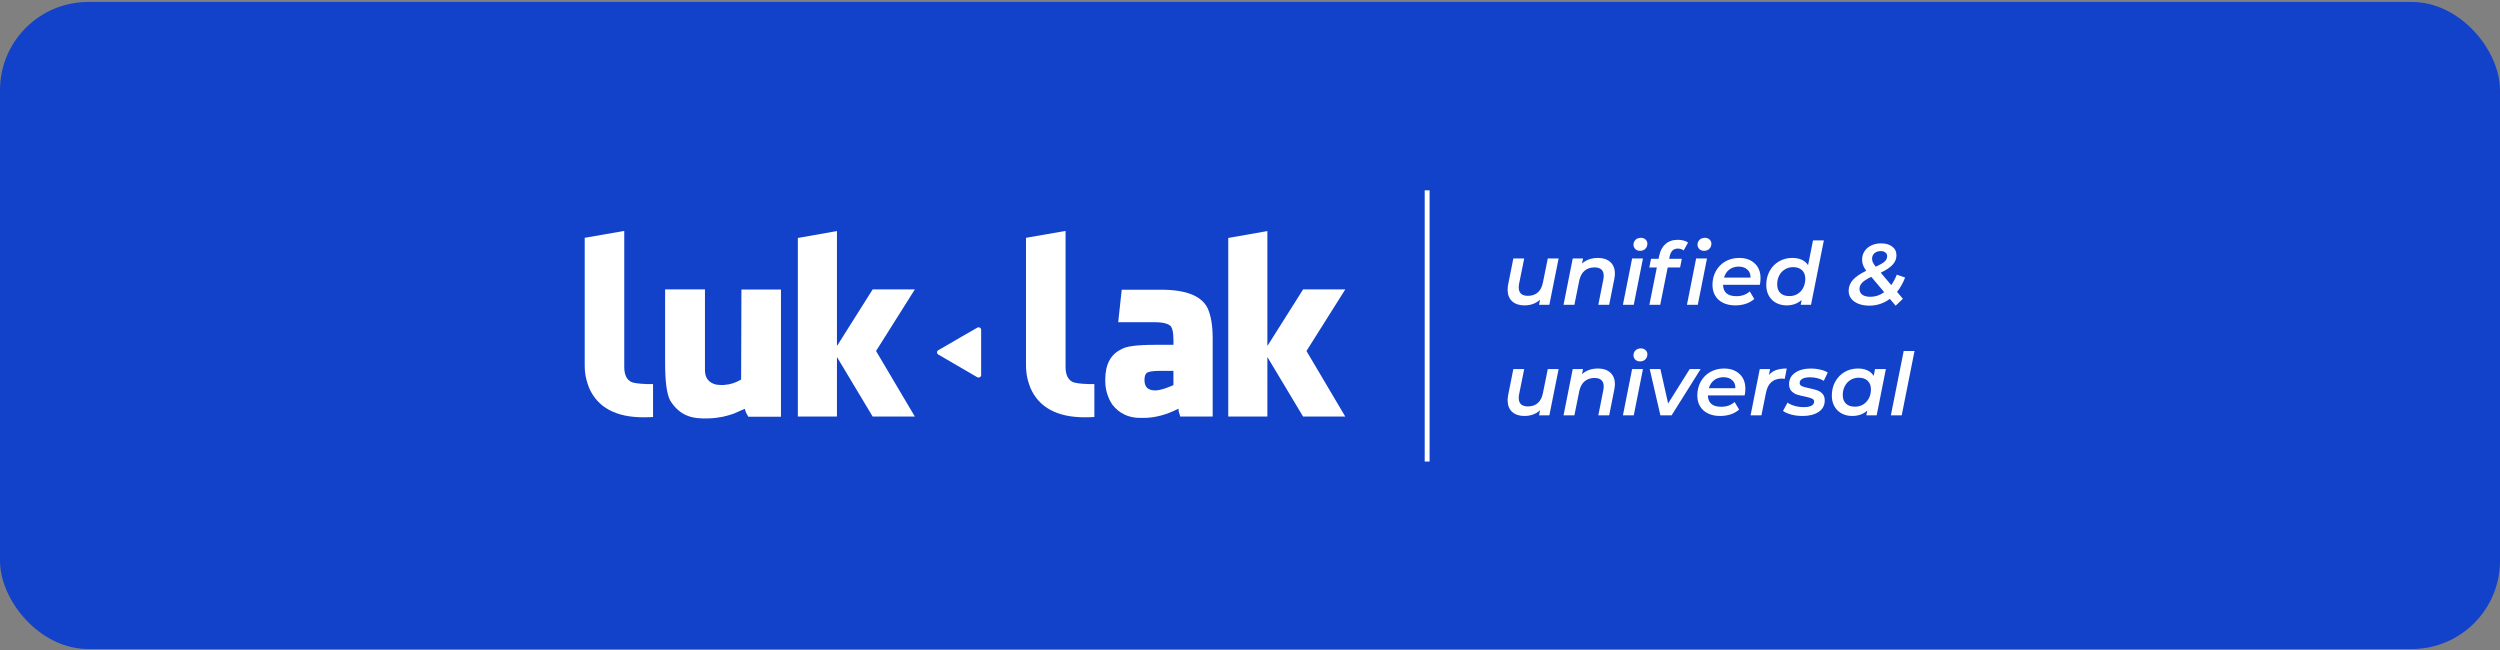 <svg width="850" height="221" viewBox="0 0 850 221" fill="none" xmlns="http://www.w3.org/2000/svg">
<rect x="0" y="0" width="850" height="221" fill="#808080" stroke="none"/>
<rect y="0.666" width="850" height="220" rx="30" fill="#1242CA"/>
<path d="M212.24 124.691C212.24 127.59 213.19 129.39 215.09 130.037C216.089 130.285 217.437 130.484 219.237 130.539C219.535 130.589 219.888 130.589 220.187 130.589H222.036V141.782C221.236 141.832 220.137 141.881 218.789 141.881C209.391 141.881 203.195 138.535 200.296 131.886C199.545 129.937 199.048 128.087 198.899 126.287C198.849 125.785 198.8 125.089 198.8 124.189V80.858L212.246 78.511V124.691H212.24Z" fill="white"/>
<path d="M226.139 123.394V98.401H239.685V125.84C239.685 128.54 240.982 130.186 243.583 130.788C244.682 130.887 245.582 130.937 246.184 130.887C248.282 130.738 250.182 130.136 251.982 129.037L252.082 98.451H265.528V141.683H254.434L253.782 140.534C253.683 140.385 253.633 140.236 253.583 140.087C253.434 139.739 253.335 139.386 253.236 138.988L249.337 140.689C248.139 141.086 246.941 141.44 245.786 141.688C244.284 141.986 242.788 142.191 241.286 142.24C238.188 142.39 235.736 142.141 233.837 141.39C231.44 140.49 229.436 138.74 227.84 136.144C226.686 133.891 226.139 129.639 226.139 123.394Z" fill="white"/>
<path d="M284.562 117.496H284.662L296.705 98.401H311.051L297.854 119.34L311.051 141.633H296.705L284.662 121.538H284.562V141.633H271.265V80.907L284.562 78.561V117.496Z" fill="white"/>
<path d="M362.284 124.691C362.284 127.59 363.234 129.39 365.133 130.037C366.133 130.285 367.48 130.484 369.28 130.539C369.578 130.589 369.932 130.589 370.23 130.589H372.08V141.782C371.279 141.832 370.18 141.881 368.833 141.881C359.434 141.881 353.239 138.535 350.34 131.886C349.589 129.937 349.092 128.087 348.943 126.287C348.893 125.785 348.843 125.089 348.843 124.189V80.858L362.289 78.511V124.691H362.284Z" fill="white"/>
<path d="M412.313 115.044V141.633H401.269L401.17 141.235C401.12 141.036 401.07 140.937 401.07 140.837C400.971 140.589 400.872 140.285 400.772 139.937L400.673 138.938C396.625 141.036 392.627 142.085 388.778 142.085H387.63C383.632 142.085 380.484 140.534 378.132 137.486C376.58 135.089 375.785 132.389 375.785 129.44V129.142C375.785 123.896 377.635 120.445 381.285 118.744C382.787 117.744 386.581 117.242 392.732 117.242H398.978V115.795C398.978 112.797 398.53 111.046 397.68 110.599C396.73 109.898 395.029 109.55 392.633 109.55H380.186L381.384 98.506H394.781C403.279 98.506 408.575 100.604 410.623 104.851C411.717 107.297 412.313 110.698 412.313 115.044ZM394.472 126.094C391.871 126.094 390.325 126.342 389.772 126.894C389.375 127.342 389.121 128.093 389.121 129.192C389.121 131.588 390.319 132.742 392.771 132.742C394.218 132.742 396.272 132.14 398.967 130.942V126.094H394.472Z" fill="white"/>
<path d="M430.906 117.496H431.005L443.049 98.401H457.395L444.197 119.34L457.395 141.633H443.049L431.005 121.538H430.906V141.633H417.609V80.907L430.906 78.561V117.496Z" fill="white"/>
<path d="M332.244 128.242C332.692 128.491 333.194 128.341 333.443 127.994C333.542 127.844 333.592 127.695 333.592 127.546C333.592 127.447 333.592 127.397 333.592 127.298C333.592 122.251 333.592 117.253 333.592 112.206C333.592 111.759 333.343 111.406 332.89 111.306C332.692 111.256 332.493 111.306 332.289 111.406C330.488 112.455 328.688 113.504 326.888 114.503C325.187 115.503 323.437 116.502 321.742 117.502C320.841 118.004 319.941 118.551 319.041 119.053C318.439 119.401 318.439 120.202 319.041 120.555C320.549 121.445 330.748 127.342 332.244 128.242Z" fill="white"/>
<path d="M485.226 64.706V156.923" stroke="white" stroke-width="1.657" stroke-miterlimit="10"/>
<path d="M529.933 87.875L526.777 103.624H523.268L523.622 101.884C522.206 103.181 520.427 103.83 518.284 103.83C516.554 103.83 515.167 103.368 514.125 102.444C513.103 101.5 512.592 100.183 512.592 98.492C512.592 97.863 512.661 97.234 512.798 96.605L514.538 87.875H518.225L516.485 96.516C516.406 96.909 516.367 97.312 516.367 97.725C516.367 98.649 516.622 99.357 517.134 99.849C517.664 100.34 518.451 100.586 519.493 100.586C520.83 100.586 521.941 100.212 522.825 99.465C523.71 98.698 524.3 97.558 524.595 96.044L526.246 87.875H529.933ZM543.312 87.698C545.082 87.698 546.478 88.16 547.5 89.084C548.542 90.008 549.063 91.316 549.063 93.007C549.063 93.478 548.994 94.108 548.857 94.894L547.117 103.624H543.43L545.141 94.982C545.22 94.589 545.259 94.186 545.259 93.773C545.259 91.866 544.207 90.913 542.103 90.913C540.747 90.913 539.626 91.296 538.741 92.063C537.856 92.81 537.257 93.94 536.942 95.454L535.291 103.624H531.604L534.73 87.875H538.24L537.886 89.615C539.301 88.337 541.11 87.698 543.312 87.698ZM554.919 87.875H558.606L555.48 103.624H551.793L554.919 87.875ZM557.603 85.28C556.954 85.28 556.424 85.083 556.011 84.69C555.598 84.277 555.391 83.785 555.391 83.215C555.391 82.547 555.617 81.986 556.07 81.534C556.542 81.082 557.151 80.856 557.898 80.856C558.547 80.856 559.078 81.052 559.491 81.446C559.904 81.819 560.11 82.281 560.11 82.832C560.11 83.559 559.874 84.149 559.402 84.601C558.95 85.053 558.35 85.28 557.603 85.28ZM570.493 84.513C569.726 84.513 569.117 84.729 568.665 85.162C568.212 85.594 567.888 86.253 567.691 87.138L567.514 87.993H571.82L571.23 90.942H567.013L564.477 103.624H560.79L563.326 90.942H560.761L561.351 87.993H563.916L564.152 86.872C564.506 85.181 565.214 83.874 566.276 82.95C567.357 82.006 568.763 81.534 570.493 81.534C571.181 81.534 571.82 81.613 572.41 81.77C573.019 81.927 573.531 82.163 573.944 82.478L572.439 85.162C571.909 84.729 571.26 84.513 570.493 84.513ZM576.686 87.875H580.373L577.247 103.624H573.56L576.686 87.875ZM579.37 85.28C578.721 85.28 578.19 85.083 577.777 84.69C577.365 84.277 577.158 83.785 577.158 83.215C577.158 82.547 577.384 81.986 577.836 81.534C578.308 81.082 578.918 80.856 579.665 80.856C580.314 80.856 580.845 81.052 581.258 81.446C581.67 81.819 581.877 82.281 581.877 82.832C581.877 83.559 581.641 84.149 581.169 84.601C580.717 85.053 580.117 85.28 579.37 85.28ZM598.578 94.599C598.578 95.366 598.499 96.113 598.342 96.84H585.837C585.896 99.416 587.41 100.704 590.379 100.704C591.283 100.704 592.129 100.566 592.915 100.291C593.702 99.996 594.37 99.593 594.921 99.082L596.454 101.648C595.648 102.375 594.675 102.926 593.534 103.299C592.414 103.653 591.234 103.83 589.995 103.83C588.423 103.83 587.046 103.545 585.867 102.975C584.707 102.405 583.812 101.598 583.183 100.556C582.554 99.495 582.239 98.276 582.239 96.899C582.239 95.15 582.622 93.577 583.389 92.181C584.176 90.765 585.257 89.664 586.633 88.878C588.029 88.091 589.592 87.698 591.323 87.698C593.525 87.698 595.284 88.317 596.602 89.556C597.919 90.775 598.578 92.456 598.578 94.599ZM591.146 90.647C589.907 90.647 588.845 90.981 587.96 91.65C587.095 92.318 586.496 93.233 586.161 94.393H595.186C595.206 93.213 594.842 92.299 594.095 91.65C593.367 90.981 592.384 90.647 591.146 90.647ZM620.111 81.741L615.746 103.624H612.236L612.561 102.001C611.145 103.22 609.445 103.83 607.459 103.83C606.161 103.83 604.981 103.555 603.92 103.004C602.878 102.454 602.052 101.657 601.442 100.615C600.833 99.554 600.528 98.315 600.528 96.899C600.528 95.13 600.912 93.547 601.678 92.151C602.445 90.755 603.497 89.664 604.834 88.878C606.191 88.091 607.704 87.698 609.376 87.698C610.614 87.698 611.686 87.904 612.59 88.317C613.514 88.73 614.232 89.34 614.743 90.146L616.424 81.741H620.111ZM608.402 100.674C609.425 100.674 610.349 100.429 611.175 99.937C612 99.426 612.639 98.728 613.092 97.843C613.564 96.939 613.799 95.916 613.799 94.776C613.799 93.537 613.436 92.574 612.708 91.886C611.981 91.178 610.958 90.824 609.641 90.824C608.619 90.824 607.695 91.08 606.869 91.591C606.043 92.082 605.394 92.78 604.922 93.685C604.47 94.57 604.244 95.582 604.244 96.722C604.244 97.961 604.608 98.934 605.335 99.642C606.063 100.33 607.085 100.674 608.402 100.674ZM647.741 94.363C646.975 96.31 646.06 97.932 644.999 99.229L646.975 101.589L644.527 103.948L642.551 101.618C640.467 103.152 638.147 103.918 635.591 103.918C634.195 103.918 632.966 103.712 631.904 103.299C630.843 102.886 630.017 102.306 629.427 101.559C628.837 100.792 628.542 99.898 628.542 98.875C628.542 97.46 629.034 96.211 630.017 95.13C631.019 94.049 632.524 93.026 634.529 92.063C633.585 90.824 633.113 89.585 633.113 88.347C633.113 87.206 633.398 86.213 633.969 85.368C634.539 84.523 635.315 83.874 636.299 83.422C637.282 82.969 638.383 82.743 639.602 82.743C641.155 82.743 642.403 83.107 643.347 83.835C644.31 84.542 644.792 85.525 644.792 86.784C644.792 88.022 644.35 89.104 643.465 90.028C642.6 90.952 641.263 91.847 639.454 92.712L643.023 96.929C643.73 95.946 644.36 94.766 644.91 93.39L647.741 94.363ZM639.484 85.368C638.579 85.368 637.852 85.614 637.301 86.105C636.77 86.577 636.505 87.206 636.505 87.993C636.505 88.386 636.593 88.789 636.77 89.202C636.967 89.615 637.291 90.106 637.744 90.677C639.238 90.008 640.26 89.418 640.811 88.907C641.361 88.376 641.637 87.767 641.637 87.079C641.637 86.587 641.44 86.184 641.047 85.869C640.673 85.535 640.152 85.368 639.484 85.368ZM635.945 100.91C637.616 100.91 639.179 100.389 640.634 99.347L636.24 94.127C634.824 94.796 633.802 95.445 633.172 96.074C632.543 96.703 632.229 97.43 632.229 98.256C632.229 99.062 632.543 99.711 633.172 100.202C633.821 100.674 634.745 100.91 635.945 100.91Z" fill="white"/>
<path d="M529.933 125.474L526.777 141.223H523.268L523.622 139.483C522.206 140.78 520.427 141.429 518.284 141.429C516.554 141.429 515.167 140.967 514.125 140.043C513.103 139.099 512.592 137.782 512.592 136.091C512.592 135.462 512.661 134.833 512.798 134.204L514.538 125.474H518.225L516.485 134.115C516.406 134.508 516.367 134.911 516.367 135.324C516.367 136.248 516.622 136.956 517.134 137.448C517.664 137.939 518.451 138.185 519.493 138.185C520.83 138.185 521.941 137.811 522.825 137.064C523.71 136.298 524.3 135.157 524.595 133.643L526.246 125.474H529.933ZM543.312 125.297C545.082 125.297 546.478 125.759 547.5 126.683C548.542 127.607 549.063 128.915 549.063 130.606C549.063 131.077 548.994 131.707 548.857 132.493L547.117 141.223H543.43L545.141 132.582C545.22 132.188 545.259 131.785 545.259 131.372C545.259 129.465 544.207 128.512 542.103 128.512C540.747 128.512 539.626 128.895 538.741 129.662C537.856 130.409 537.257 131.54 536.942 133.053L535.291 141.223H531.604L534.73 125.474H538.24L537.886 127.214C539.301 125.936 541.11 125.297 543.312 125.297ZM554.919 125.474H558.606L555.48 141.223H551.793L554.919 125.474ZM557.603 122.879C556.954 122.879 556.424 122.682 556.011 122.289C555.598 121.876 555.391 121.384 555.391 120.814C555.391 120.146 555.617 119.585 556.07 119.133C556.542 118.681 557.151 118.455 557.898 118.455C558.547 118.455 559.078 118.652 559.491 119.045C559.904 119.418 560.11 119.88 560.11 120.431C560.11 121.158 559.874 121.748 559.402 122.2C558.95 122.653 558.35 122.879 557.603 122.879ZM578.22 125.474L568.34 141.223H564.536L560.908 125.474H564.536L567.16 137.182L574.504 125.474H578.22ZM593.422 132.198C593.422 132.965 593.344 133.712 593.186 134.44H580.682C580.741 137.015 582.255 138.303 585.223 138.303C586.128 138.303 586.973 138.165 587.76 137.89C588.546 137.595 589.215 137.192 589.765 136.681L591.299 139.247C590.493 139.974 589.519 140.525 588.379 140.898C587.258 141.252 586.079 141.429 584.84 141.429C583.267 141.429 581.891 141.144 580.711 140.574C579.551 140.004 578.657 139.198 578.027 138.156C577.398 137.094 577.084 135.875 577.084 134.499C577.084 132.749 577.467 131.176 578.234 129.78C579.02 128.364 580.102 127.263 581.478 126.477C582.874 125.69 584.437 125.297 586.167 125.297C588.369 125.297 590.129 125.916 591.446 127.155C592.764 128.374 593.422 130.055 593.422 132.198ZM585.99 128.246C584.752 128.246 583.69 128.58 582.805 129.249C581.94 129.917 581.34 130.832 581.006 131.992H590.031C590.05 130.812 589.687 129.898 588.939 129.249C588.212 128.58 587.229 128.246 585.99 128.246ZM601.419 127.509C602.107 126.703 602.942 126.133 603.925 125.798C604.928 125.464 606.118 125.297 607.494 125.297L606.816 128.807C606.481 128.748 606.177 128.718 605.901 128.718C602.893 128.718 601.075 130.301 600.445 133.466L598.882 141.223H595.196L598.322 125.474H601.832L601.419 127.509ZM612.861 141.429C611.524 141.429 610.246 141.272 609.027 140.957C607.828 140.623 606.894 140.21 606.226 139.719L607.759 136.887C608.408 137.359 609.224 137.733 610.207 138.008C611.19 138.283 612.203 138.421 613.245 138.421C614.424 138.421 615.309 138.264 615.899 137.949C616.508 137.615 616.813 137.143 616.813 136.533C616.813 136.062 616.558 135.718 616.046 135.501C615.555 135.285 614.768 135.059 613.687 134.823C612.566 134.607 611.642 134.381 610.915 134.145C610.207 133.889 609.588 133.486 609.057 132.935C608.546 132.365 608.29 131.589 608.29 130.606C608.29 128.974 608.968 127.686 610.325 126.742C611.701 125.779 613.52 125.297 615.781 125.297C616.862 125.297 617.914 125.425 618.937 125.68C619.959 125.916 620.795 126.241 621.443 126.654L620.087 129.485C619.438 129.072 618.701 128.767 617.875 128.571C617.069 128.374 616.253 128.276 615.427 128.276C614.267 128.276 613.382 128.453 612.773 128.807C612.183 129.16 611.888 129.623 611.888 130.193C611.888 130.704 612.144 131.077 612.655 131.313C613.186 131.53 614.002 131.756 615.103 131.992C616.204 132.208 617.108 132.444 617.816 132.7C618.524 132.935 619.133 133.329 619.644 133.879C620.156 134.43 620.411 135.177 620.411 136.121C620.411 137.811 619.723 139.119 618.347 140.043C616.97 140.967 615.142 141.429 612.861 141.429ZM641.193 125.474L638.066 141.223H634.557L634.881 139.601C633.505 140.82 631.794 141.429 629.75 141.429C628.452 141.429 627.272 141.154 626.211 140.603C625.169 140.053 624.343 139.257 623.733 138.214C623.124 137.153 622.819 135.914 622.819 134.499C622.819 132.749 623.203 131.176 623.969 129.78C624.756 128.364 625.817 127.263 627.154 126.477C628.511 125.69 630.025 125.297 631.696 125.297C634.213 125.297 636.002 126.133 637.064 127.804L637.506 125.474H641.193ZM630.693 138.273C631.736 138.273 632.66 138.028 633.466 137.536C634.291 137.025 634.94 136.327 635.412 135.442C635.884 134.538 636.12 133.515 636.12 132.375C636.12 131.136 635.756 130.173 635.029 129.485C634.301 128.777 633.279 128.423 631.962 128.423C630.92 128.423 629.986 128.679 629.16 129.19C628.354 129.682 627.715 130.379 627.243 131.284C626.771 132.169 626.535 133.181 626.535 134.322C626.535 135.56 626.899 136.533 627.626 137.241C628.354 137.929 629.376 138.273 630.693 138.273ZM647.255 119.34H650.941L646.576 141.223H642.89L647.255 119.34Z" fill="white"/>
</svg>

